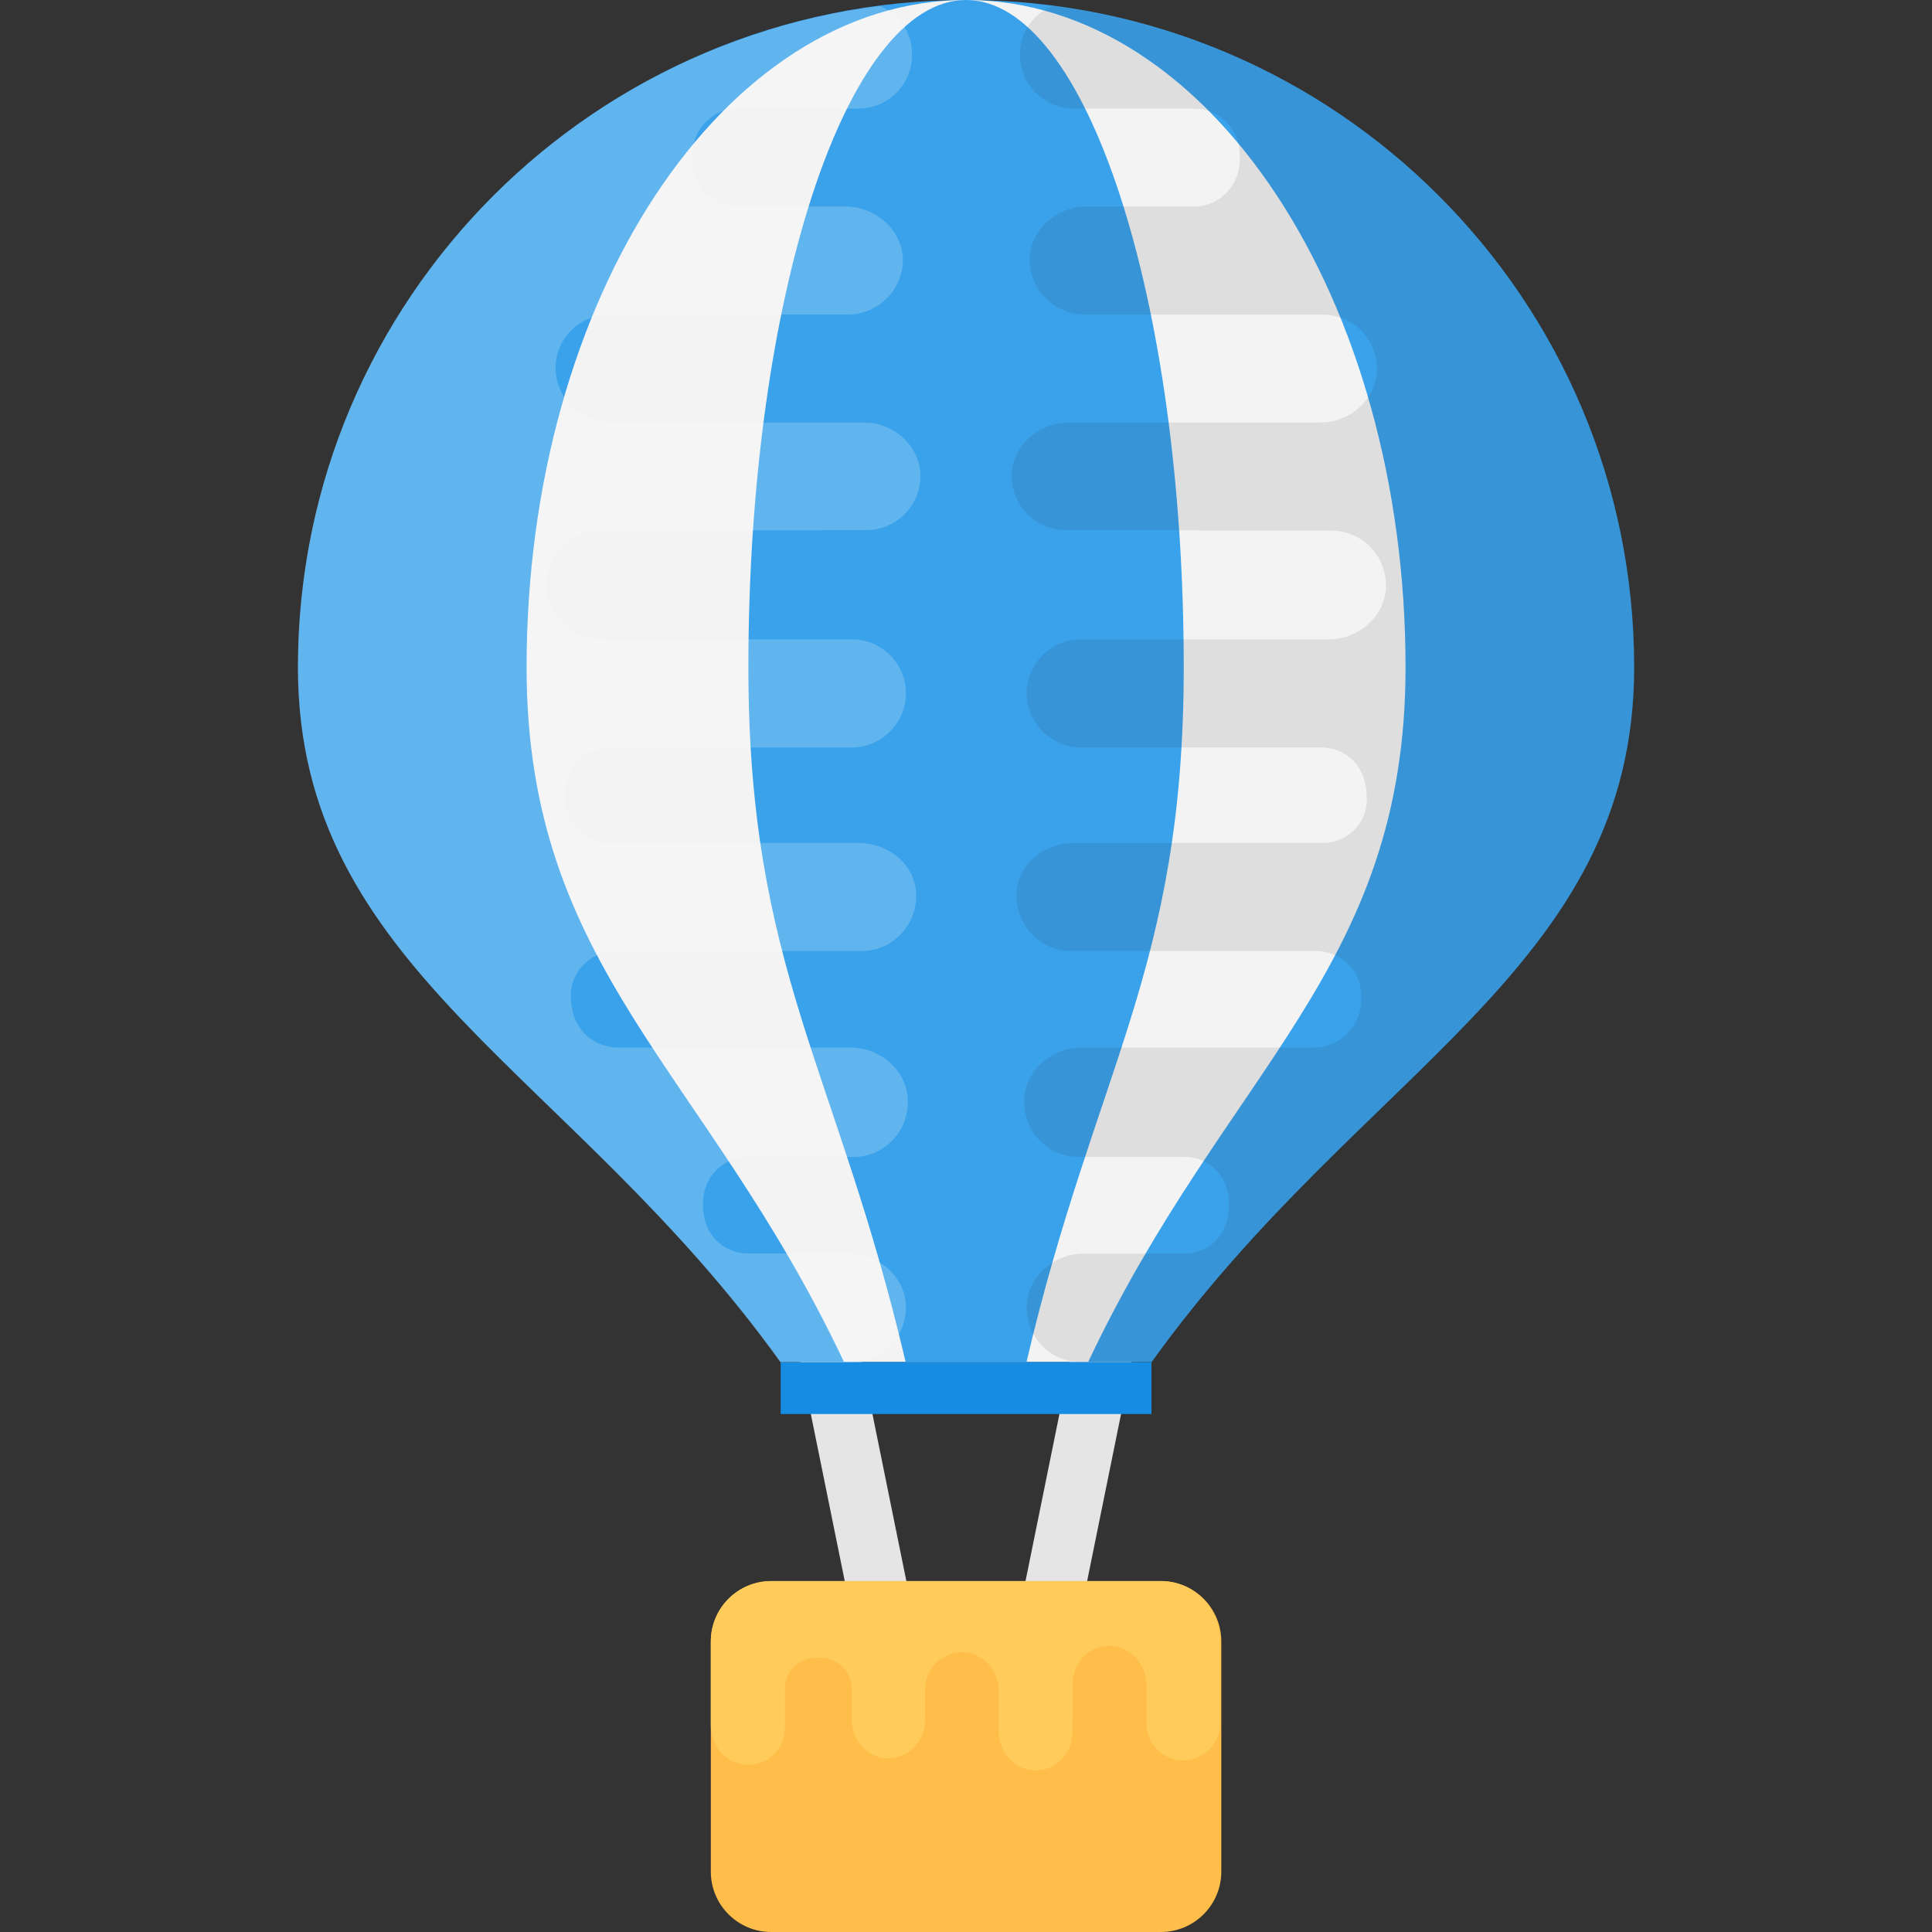 <?xml version="1.0" encoding="iso-8859-1"?>
<!-- Generator: Adobe Illustrator 19.0.0, SVG Export Plug-In . SVG Version: 6.00 Build 0)  -->
<svg version="1.1" id="Capa_1" xmlns="http://www.w3.org/2000/svg" xmlns:xlink="http://www.w3.org/1999/xlink" x="0px" y="0px"
	 viewBox="0 0 496.407 496.407" style="enable-background:new 0 0 496.407 496.407;" xml:space="preserve">
<rect x="0" y="0" width="496.407" height="496.407" fill="#333333" stroke="none"/>
<g>
	
		<rect x="270.266" y="330.966" transform="matrix(-0.98 -0.199 0.199 -0.98 476.048 795.586)" style="fill:#E5E5E5;" width="15.515" height="85.785"/>
	
		<rect x="175.497" y="366.1" transform="matrix(-0.199 -0.98 0.98 -0.199 -104.533 662.276)" style="fill:#E5E5E5;" width="85.783" height="15.515"/>
</g>
<path style="fill:#3AA2EB;" d="M200.526,349.944h95.387c54.039-75.217,123.966-100.864,123.966-178.471
	C419.879,76.707,342.986,0,248.219,0S76.56,76.707,76.56,171.473C76.56,249.08,146.486,274.727,200.526,349.944z"/>
<path style="fill:#F3F3F3;" d="M279.591,349.944c35.545-75.217,81.548-100.864,81.548-178.471C361.138,76.707,310.559,0,248.219,0
	S135.3,76.691,135.3,171.458c0,77.622,46.002,103.253,81.548,178.471h62.743V349.944z"/>
<path style="fill:#3AA2EB;" d="M263.75,349.944c17.61-75.217,40.401-100.864,40.401-178.471C304.151,76.707,279.094,0,248.219,0
	s-55.932,76.707-55.932,171.473c0,77.622,22.792,103.253,40.401,178.471H263.75z"/>
<rect x="200.588" y="349.975" style="fill:#168DE2;" width="95.263" height="13.343"/>
<path style="fill:#FFBD49;" d="M298.287,406.233H198.152c-8.564,0-15.515,6.951-15.515,15.515v59.144
	c0,8.564,6.951,15.515,15.515,15.515h100.135c8.564,0,15.515-6.951,15.515-15.515v-59.144
	C313.802,413.184,306.851,406.233,298.287,406.233z"/>
<path style="opacity:0.1;fill:#231F20;enable-background:new    ;" d="M419.879,171.427c0,77.731-69.973,103.331-123.966,178.579
	H277.76c-7.913,0-14.274-6.516-13.964-14.739c0.465-7.447,7.137-13.188,14.739-13.188h25.755c6.175,0,11.481-4.592,11.481-12.412
	c0,0,0,0,0-0.31c0.155-6.672-4.81-12.102-11.481-12.102h-27.307c-7.913,0-14.274-6.827-13.808-14.895
	c0.31-7.447,7.137-13.188,14.584-13.188h59.733c6.672,0,12.257-5.43,12.257-12.257v-1.086c0-6.361-5.275-11.481-11.636-11.481
	h-62.991c-7.913,0-14.274-6.672-13.964-14.895c0.465-7.447,7.137-12.878,14.739-12.878h64.233c6.206,0,11.481-5.43,11.016-11.792
	c0-8.161-5.554-12.722-11.636-12.722h-61.75c-7.602,0-13.964-6.206-13.964-13.964c0-7.447,6.051-13.653,13.498-13.808h64.078
	c7.602,0,14.274-5.741,14.739-13.188c0.31-8.223-6.051-14.739-13.964-14.739l-68.267-0.155c-7.913,0-14.274-6.516-13.964-14.584
	c0.465-7.292,6.982-12.878,14.274-13.033h64.853c7.602,0,14.274-5.585,14.739-13.188c0.31-8.068-6.051-14.584-13.964-14.584h-61.595
	c-7.758-0.31-13.964-6.827-13.653-14.739c0.465-7.447,7.137-13.033,14.739-13.033h27.617c6.672,0,11.792-5.741,11.636-12.412
	c0-0.155,0-0.155,0-0.155c0-0.155,0-0.155,0-0.155c0.155-6.827-4.965-12.412-11.636-12.412h-31.03
	c-7.913,0-14.274-6.672-13.808-14.584c0.155-5.275,3.568-9.775,8.223-11.792C354.56,12.241,419.879,84.077,419.879,171.427z"/>
<path style="opacity:0.2;fill:#FFFFFF;enable-background:new    ;" d="M146.657,255.829c0,8.657,5.834,13.343,12.257,13.343h59.733
	c7.447,0,14.274,5.741,14.584,13.188c0.465,8.068-5.896,14.895-13.808,14.895h-27.152c-6.672,0-11.792,5.43-11.636,12.102
	c0,0.31,0,0.31,0,0.31c0,7.789,5.43,12.412,11.636,12.412h25.6c7.758,0,14.429,5.741,14.895,13.188
	c0.31,8.223-6.051,14.739-13.964,14.739h-18.308C146.502,274.758,76.528,249.158,76.528,171.427
	c0-87.35,65.319-159.185,149.566-169.891c4.655,2.017,8.068,6.516,8.223,11.792c0.465,7.913-5.896,14.584-13.809,14.584h-31.03
	c-6.672,0-11.792,5.585-11.636,12.412c0,0,0,0,0,0.155c0,0,0,0,0,0.155c-0.155,6.672,4.965,12.412,11.636,12.412h27.617
	c7.602,0,14.274,5.585,14.895,13.033c0.31,7.913-5.896,14.429-13.653,14.739h-61.595c-8.068,0-14.429,6.516-13.964,14.584
	c0.465,7.602,7.137,13.188,14.584,13.188h65.008c7.292,0.155,13.653,5.741,14.119,13.033c0.31,8.068-6.051,14.584-13.964,14.584
	l-68.267,0.155c-7.913,0-14.274,6.516-13.964,14.739c0.465,7.447,7.137,13.188,14.895,13.188h64.078
	c7.447,0.155,13.498,6.361,13.498,13.809c0,7.758-6.361,13.964-13.964,13.964h-61.905c-6.082,0-11.636,4.561-11.636,12.722
	c-0.465,6.361,4.81,11.792,11.016,11.792h64.233c7.758,0,14.429,5.43,14.895,12.878c0.31,8.223-6.051,14.895-13.964,14.895h-63.147
	C151.932,244.348,146.657,249.468,146.657,255.829z"/>
<path style="fill:#FFCB5A;" d="M191.729,453.43c5.415,0.326,9.961-4.003,9.961-9.418v-10.178c0-4.546,3.786-8.006,8.44-7.897
	c0,0,0,0,0.109,0c0,0,0,0,0.109,0c4.546-0.109,8.44,3.351,8.44,7.897v7.866c0,5.198,3.786,9.743,8.875,10.069
	c5.43,0.217,9.868-3.987,10.023-9.278v-8.456c0-5.415,4.499-9.743,9.992-9.495c5.12,0.295,8.952,4.872,8.952,9.992v10.69
	c0.155,4.965,3.941,9.356,8.937,9.681c5.523,0.217,9.961-4.112,9.961-9.526l0.109-12.94c0-5.415,4.437-9.744,9.961-9.526
	c5.089,0.326,8.983,4.872,8.983,10.069v10.147c0.109,5.089,4.329,9.201,9.418,9.201c5.306,0,9.526-4.329,9.526-9.526v-22.419
	c-0.729-7.882-7.152-14.134-15.236-14.134H198.152c-8.564,0-15.515,6.951-15.515,15.515v21.721
	C182.637,448.559,186.531,453.213,191.729,453.43z"/>
<g>
</g>
<g>
</g>
<g>
</g>
<g>
</g>
<g>
</g>
<g>
</g>
<g>
</g>
<g>
</g>
<g>
</g>
<g>
</g>
<g>
</g>
<g>
</g>
<g>
</g>
<g>
</g>
<g>
</g>
</svg>
